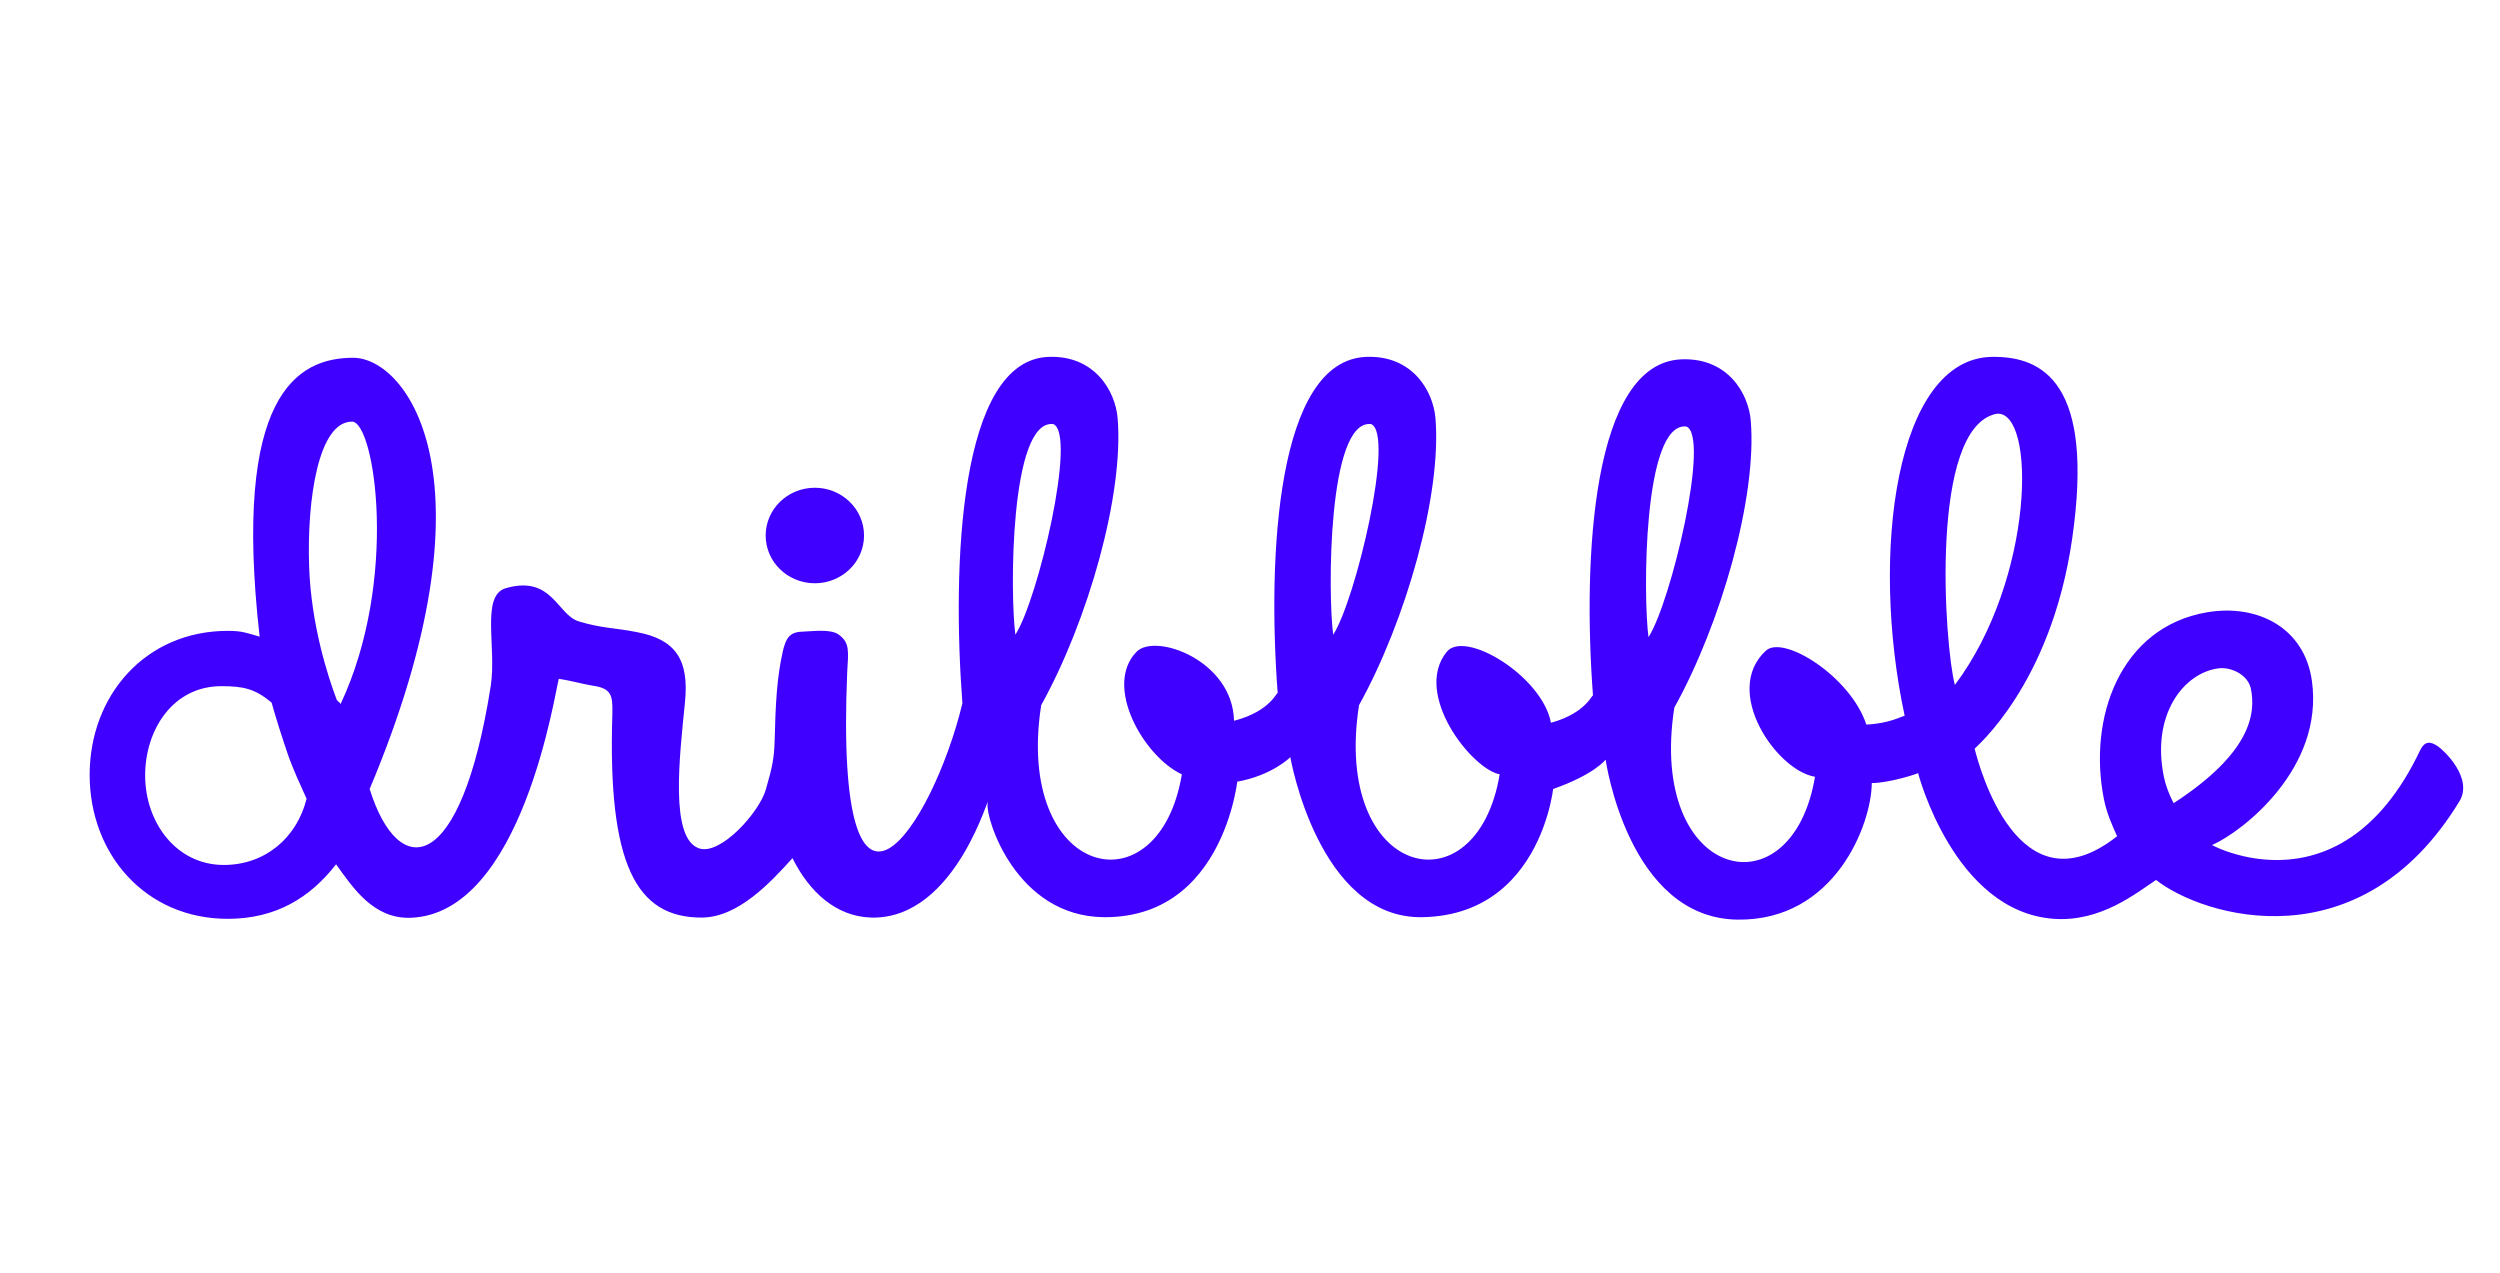 <?xml version="1.0" encoding="UTF-8" standalone="no"?>
<!DOCTYPE svg PUBLIC "-//W3C//DTD SVG 1.1//EN" "http://www.w3.org/Graphics/SVG/1.1/DTD/svg11.dtd">
<svg width="100%" height="100%" viewBox="0 0 55 28" version="1.1" xmlns="http://www.w3.org/2000/svg" xmlns:xlink="http://www.w3.org/1999/xlink" xml:space="preserve" xmlns:serif="http://www.serif.com/" style="fill-rule:evenodd;clip-rule:evenodd;stroke-linejoin:round;stroke-miterlimit:1.414;">
    <g id="ArtBoard1" transform="matrix(1.116,0,0,1,0.298,0)">
        <rect x="-0.267" y="0" width="49.267" height="28" style="fill:none;"/>
        <g id="dribbble" transform="matrix(0.012,0,0,0.013,-5.092,0.691)">
            <path d="M4442.49,1302.67C4279.55,1578.92 4021.5,1498.76 3944,1436C3911.02,1458.38 3853.18,1507.42 3776.06,1501.77C3611.82,1489.71 3553,1255 3553,1255C3554.18,1255.94 3504.08,1272.29 3477,1272C3476.65,1340.83 3417.15,1505.25 3256.58,1503.15C3076.39,1500.8 3039.76,1232.35 3039.76,1232.35C3039.76,1232.35 3021.83,1257.25 2953.65,1282.05C2957.08,1229.17 2954.57,1495.1 2738.61,1499.01C2567.88,1502.1 2521.79,1228.2 2521.79,1228.2C2521.79,1228.2 2492.17,1258.98 2434.77,1269.65C2438.42,1215.91 2432.49,1499.91 2216.5,1499.01C2070.54,1498.4 2020.66,1330.29 2024.54,1306.96C2029.49,1277.22 1975.21,1503.19 1833.43,1499.67C1774.92,1497.95 1731.3,1455.6 1703.93,1399.11C1667.29,1441.04 1614.09,1499.67 1554.41,1499.67C1447.29,1499.67 1400.07,1410.07 1408.06,1154.16C1408.74,1123.81 1406.55,1111.87 1376.38,1107.34C1358.27,1104.31 1339.72,1098.59 1320.1,1095.57C1313.81,1116.56 1260.46,1492.84 1077.02,1499.98C1015.48,1502.38 981.83,1449.07 954.195,1409.5C911.833,1465.54 855.913,1501.77 776.25,1501.77C641.307,1501.77 549.366,1392.68 549.366,1258.11C549.366,1123.55 641.307,1014.46 776.25,1014.46C800.109,1014.46 806.807,1017.88 828.604,1024.24C783.778,616.11 889.639,552.325 982.245,552.325C1071.15,552.325 1223.04,758.676 1009.32,1282.09C1056.77,1438.21 1159.06,1429.38 1208.22,1108C1218.22,1042.67 1191.47,954.514 1233.09,942.21C1309.14,919.724 1317.21,987.189 1352.87,998.43C1390.58,1010.31 1412.59,1009.15 1448.8,1016.71C1510.65,1028.79 1534.79,1062.02 1527.25,1136.03C1518.2,1229.68 1502.37,1365.98 1550.64,1382.59C1585.45,1394.66 1649.02,1322.47 1660.16,1282.97C1671.31,1243.47 1673.64,1229.95 1674.63,1200.99C1676.14,1139.06 1678.03,1093.67 1688.59,1046.84C1693.12,1028.72 1698.26,1016.72 1718.76,1015.9C1735.63,1015.47 1766.48,1010.39 1780.06,1020.96C1798.16,1034.56 1795.9,1048.36 1793.82,1084.68C1772.77,1602.52 1934.79,1344.01 1983.1,1137.02C1965.9,902.965 1977.71,556.611 2124.39,550.802C2200.66,547.781 2234.38,608.89 2238.09,654.499C2248.58,783.324 2189.81,996.721 2112.52,1140.23C2068.35,1433.06 2305.66,1490.94 2343.61,1257.22C2281.52,1227.7 2214.42,1108.21 2269.02,1049.98C2299.66,1017.3 2427.2,1064.25 2429.29,1166.64C2491.85,1149.91 2500.2,1114.59 2501.07,1120.44C2483.87,886.385 2499.82,556.611 2646.5,550.802C2722.77,547.781 2756.49,608.89 2760.2,654.499C2770.69,783.324 2711.92,996.721 2634.64,1140.23C2590.46,1433.06 2827.78,1490.94 2865.72,1257.22C2819.75,1248.35 2722.71,1121.26 2778.7,1049.98C2808.62,1011.89 2935.69,1091.11 2949.92,1170.03C3010.02,1153.02 3018.18,1118.82 3019.04,1124.58C3001.84,890.53 3017.79,560.756 3164.47,554.947C3240.74,551.926 3274.46,613.035 3278.17,658.644C3288.66,787.469 3229.89,1000.87 3152.61,1144.38C3108.43,1437.2 3345.74,1495.09 3383.69,1261.36C3320.52,1250.84 3230.74,1116.65 3303,1048C3331.88,1020.57 3442.18,1091.77 3468,1173C3503.88,1171.62 3526.21,1159.25 3531,1158C3473.72,883.233 3516.36,553.552 3674.15,550.802C3759.43,549.316 3842.81,596.908 3806.21,858.313C3771.28,1107.73 3645.71,1212.4 3646,1214C3653.31,1243.88 3717.74,1493.94 3880,1362C3871.6,1342.98 3863.19,1323.55 3858.49,1300.01C3831.6,1162.9 3884.42,1008.03 4028,983C4110.26,968.66 4187.75,1008.71 4200,1099C4220.16,1246.74 4086.75,1353.74 4036.02,1376.95C4013.3,1364.04 4241.99,1510.71 4377.71,1216.78C4385.58,1200 4395.07,1201.42 4407.36,1210.07C4416.04,1216.18 4465.49,1263.02 4442.49,1302.67ZM874.409,1221.81C867.503,1201.16 853.331,1155.67 848.32,1135.96C820.725,1111.96 801.025,1108.06 765.593,1108.06C686.863,1108.06 640.524,1180.85 640.524,1259.35C640.524,1337.84 691.007,1410.63 769.737,1410.63C837.966,1410.63 889.894,1364.24 905.736,1298.57C894.648,1272.97 883.648,1249.44 874.409,1221.81ZM980.316,660.36C924.996,660.36 906.23,792.326 909.872,904.906C913.093,1004.44 940.906,1092.07 955.334,1131.33C958.997,1136.25 958.317,1133.05 961.587,1138.27C1057.64,927.812 1017.8,660.36 980.316,660.36ZM2132.28,664.505C2060.78,656.305 2061.24,954.15 2070.12,1020.96C2107.24,961.555 2171.76,680.498 2132.28,664.505ZM2654.39,664.505C2582.89,656.305 2583.35,954.15 2592.23,1020.96C2629.36,961.555 2693.87,680.498 2654.39,664.505ZM3172.36,668.649C3100.86,660.45 3101.32,958.295 3110.2,1025.11C3147.33,965.7 3211.84,684.643 3172.36,668.649ZM3682.04,647.07C3570.64,669.44 3596.58,1040.86 3613.5,1106C3744.72,925.776 3747.41,640.296 3682.04,647.07ZM4099.53,1111.22C4093.87,1087.54 4065.55,1074.88 4046,1078C3990.07,1085.64 3935.82,1155.3 3956.82,1261.36C3961.49,1284.98 3973.19,1306.72 3973,1306C4098.18,1222.02 4108.82,1155.84 4099.53,1111.22ZM1740.69,933.92C1696.07,933.92 1659.89,897.734 1659.89,853.096C1659.89,808.457 1696.07,772.271 1740.69,772.271C1785.32,772.271 1821.5,808.457 1821.5,853.096C1821.5,897.734 1785.32,933.92 1740.69,933.92Z" style="fill:rgb(63,0,255);"/>
        </g>
    </g>
</svg>
